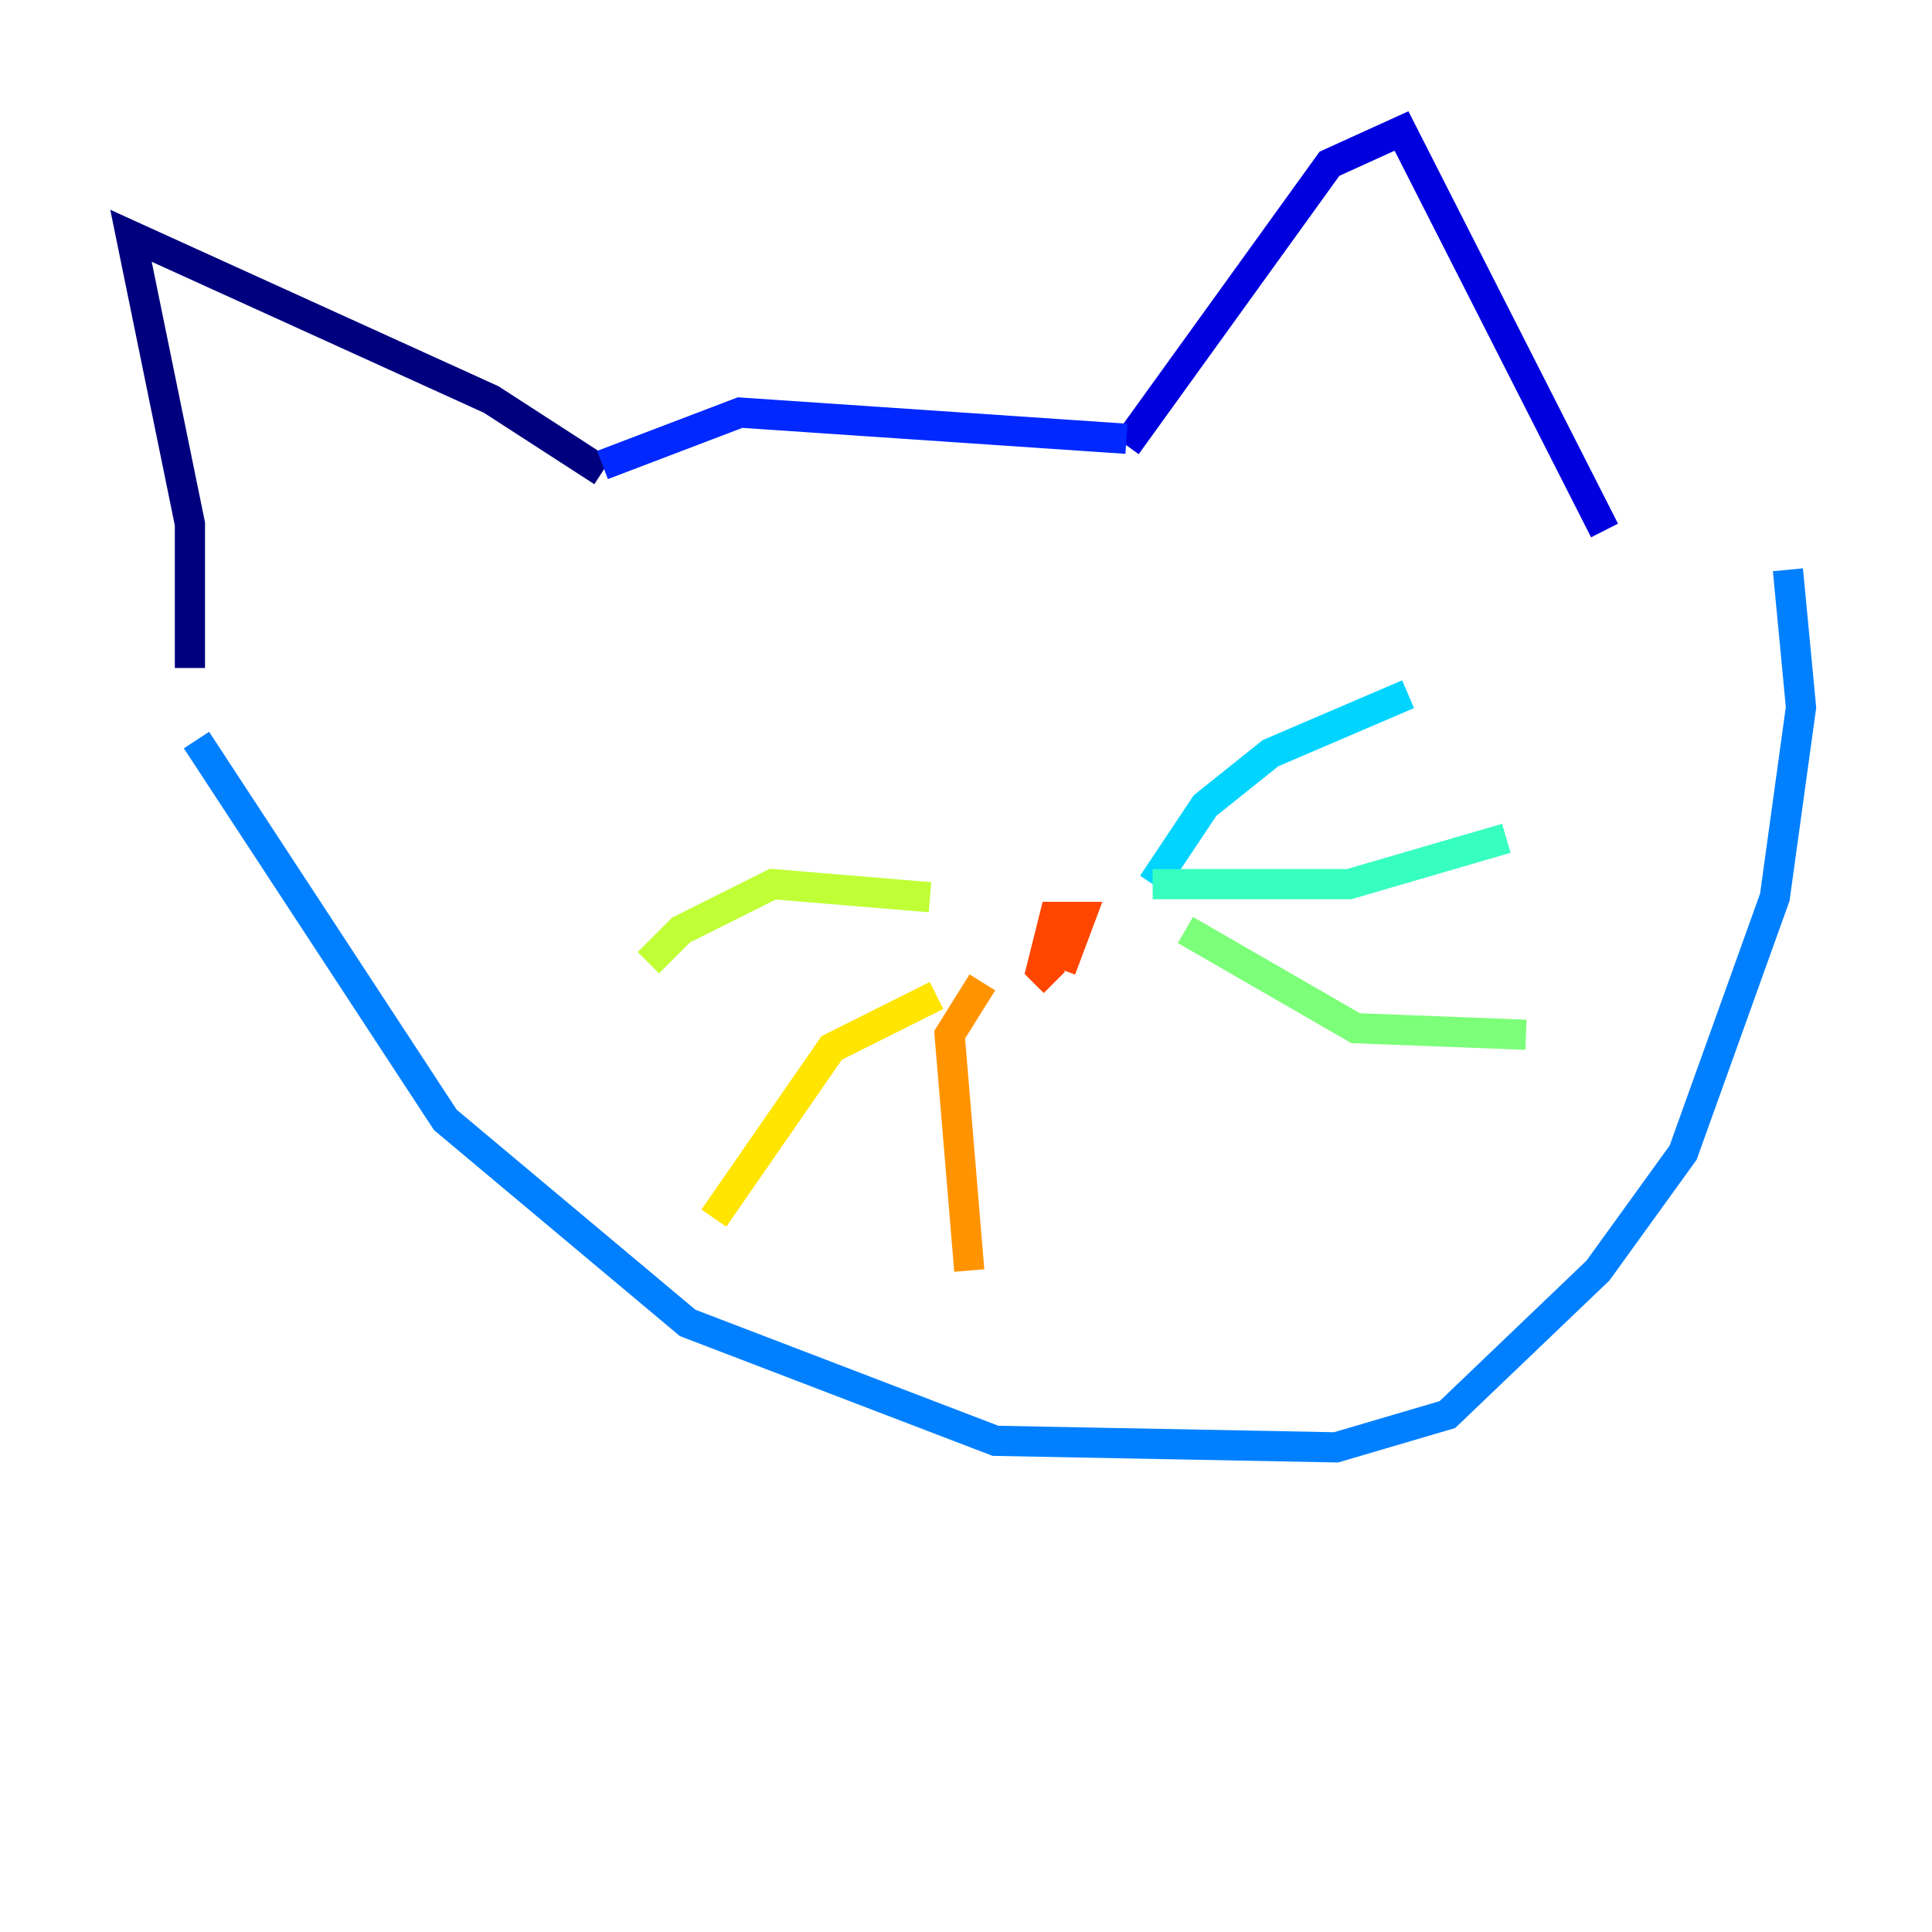 <?xml version="1.0" encoding="utf-8" ?>
<svg baseProfile="tiny" height="128" version="1.2" viewBox="0,0,128,128" width="128" xmlns="http://www.w3.org/2000/svg" xmlns:ev="http://www.w3.org/2001/xml-events" xmlns:xlink="http://www.w3.org/1999/xlink"><defs /><polyline fill="none" points="12.583,44.258 12.583,34.712 8.678,15.62 32.542,26.468 39.919,31.241" stroke="#00007f" stroke-width="2" /><polyline fill="none" points="74.63,29.505 88.081,10.848 92.854,8.678 106.305,35.146" stroke="#0000de" stroke-width="2" /><polyline fill="none" points="39.919,30.807 49.031,27.336 74.63,29.071" stroke="#0028ff" stroke-width="2" /><polyline fill="none" points="13.017,49.031 29.505,74.197 45.559,87.647 65.953,95.458 88.515,95.891 95.891,93.722 105.871,84.176 111.512,76.366 117.586,59.444 119.322,46.861 118.454,37.749" stroke="#0080ff" stroke-width="2" /><polyline fill="none" points="76.366,58.576 79.837,53.37 84.176,49.898 93.288,45.993" stroke="#00d4ff" stroke-width="2" /><polyline fill="none" points="76.366,58.576 89.383,58.576 99.797,55.539" stroke="#36ffc0" stroke-width="2" /><polyline fill="none" points="78.536,61.614 89.817,68.122 101.098,68.556" stroke="#7cff79" stroke-width="2" /><polyline fill="none" points="61.614,59.444 51.2,58.576 45.125,61.614 42.956,63.783" stroke="#c0ff36" stroke-width="2" /><polyline fill="none" points="62.047,65.953 55.105,69.424 47.295,80.705" stroke="#ffe500" stroke-width="2" /><polyline fill="none" points="65.085,65.085 62.915,68.556 64.217,84.176" stroke="#ff9400" stroke-width="2" /><polyline fill="none" points="70.291,64.217 71.593,60.746 69.858,60.746 68.99,64.217 69.858,65.085" stroke="#ff4600" stroke-width="2" /><polyline fill="none" points="49.464,45.125 49.464,45.125" stroke="#de0000" stroke-width="2" /><polyline fill="none" points="70.725,45.125 70.725,45.125" stroke="#7f0000" stroke-width="2" /></svg>